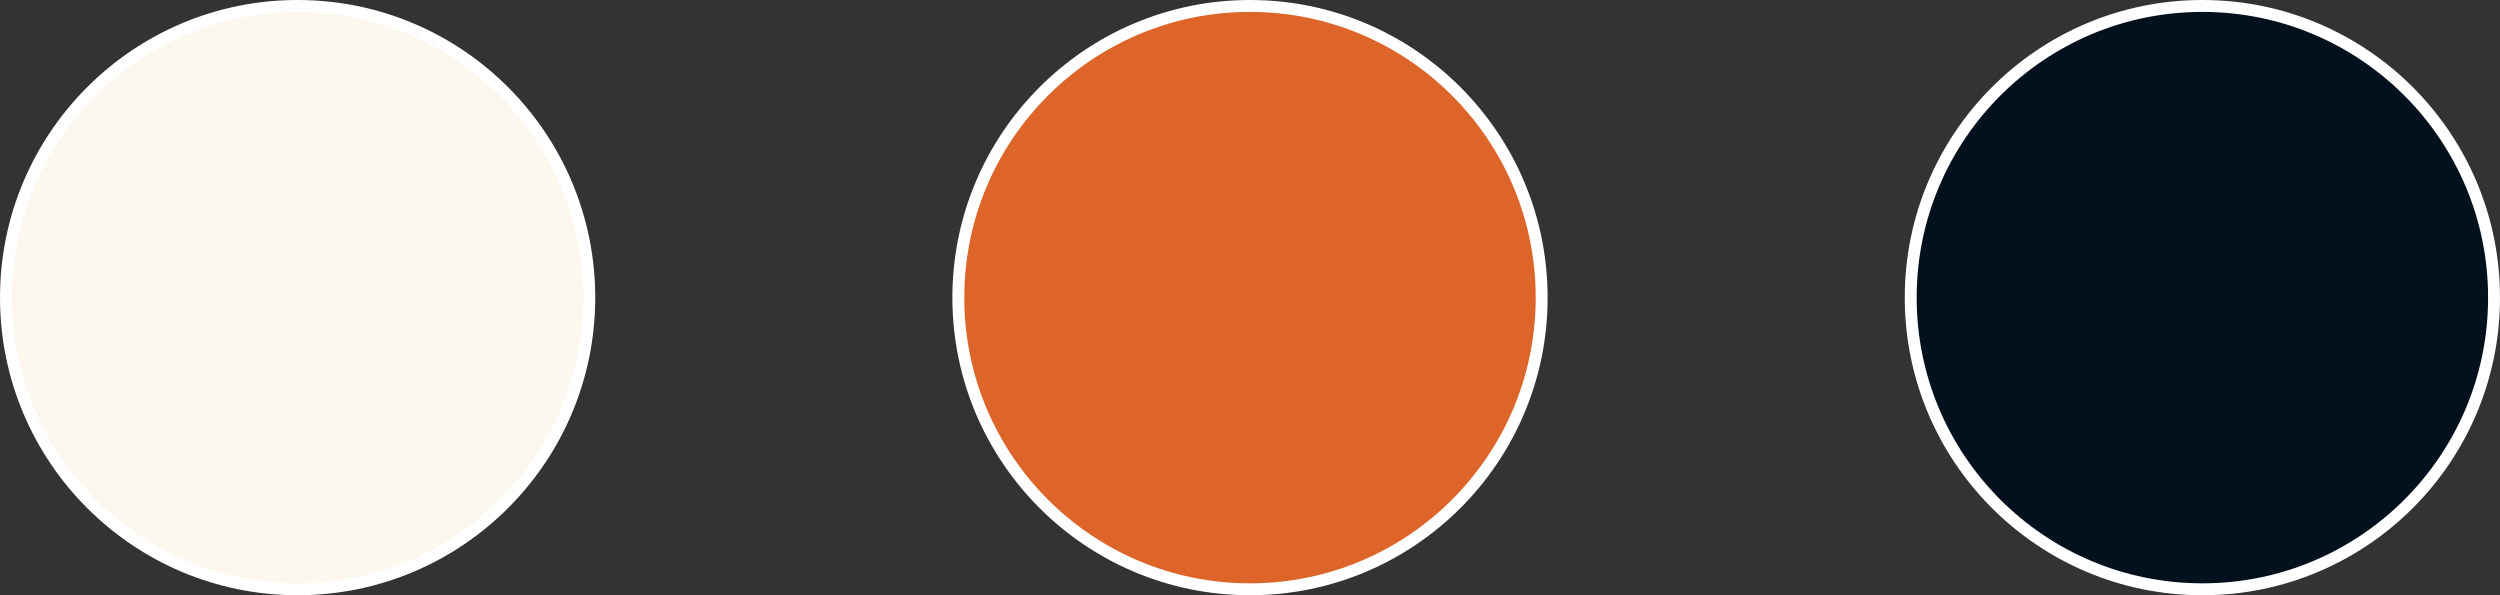<svg width="420" height="100" viewBox="0 0 420 100" fill="none" xmlns="http://www.w3.org/2000/svg">
<rect x="0" y="0" width="420" height="100" fill="#333333" stroke="none"/>
<circle cx="50" cy="50" r="49" fill="#FDF8EF" stroke="white" stroke-width="2"/>
<circle cx="210" cy="50" r="49" fill="#DE652A" stroke="white" stroke-width="2"/>
<circle cx="370" cy="50" r="49" fill="#03111E" stroke="white" stroke-width="2"/>
</svg>
